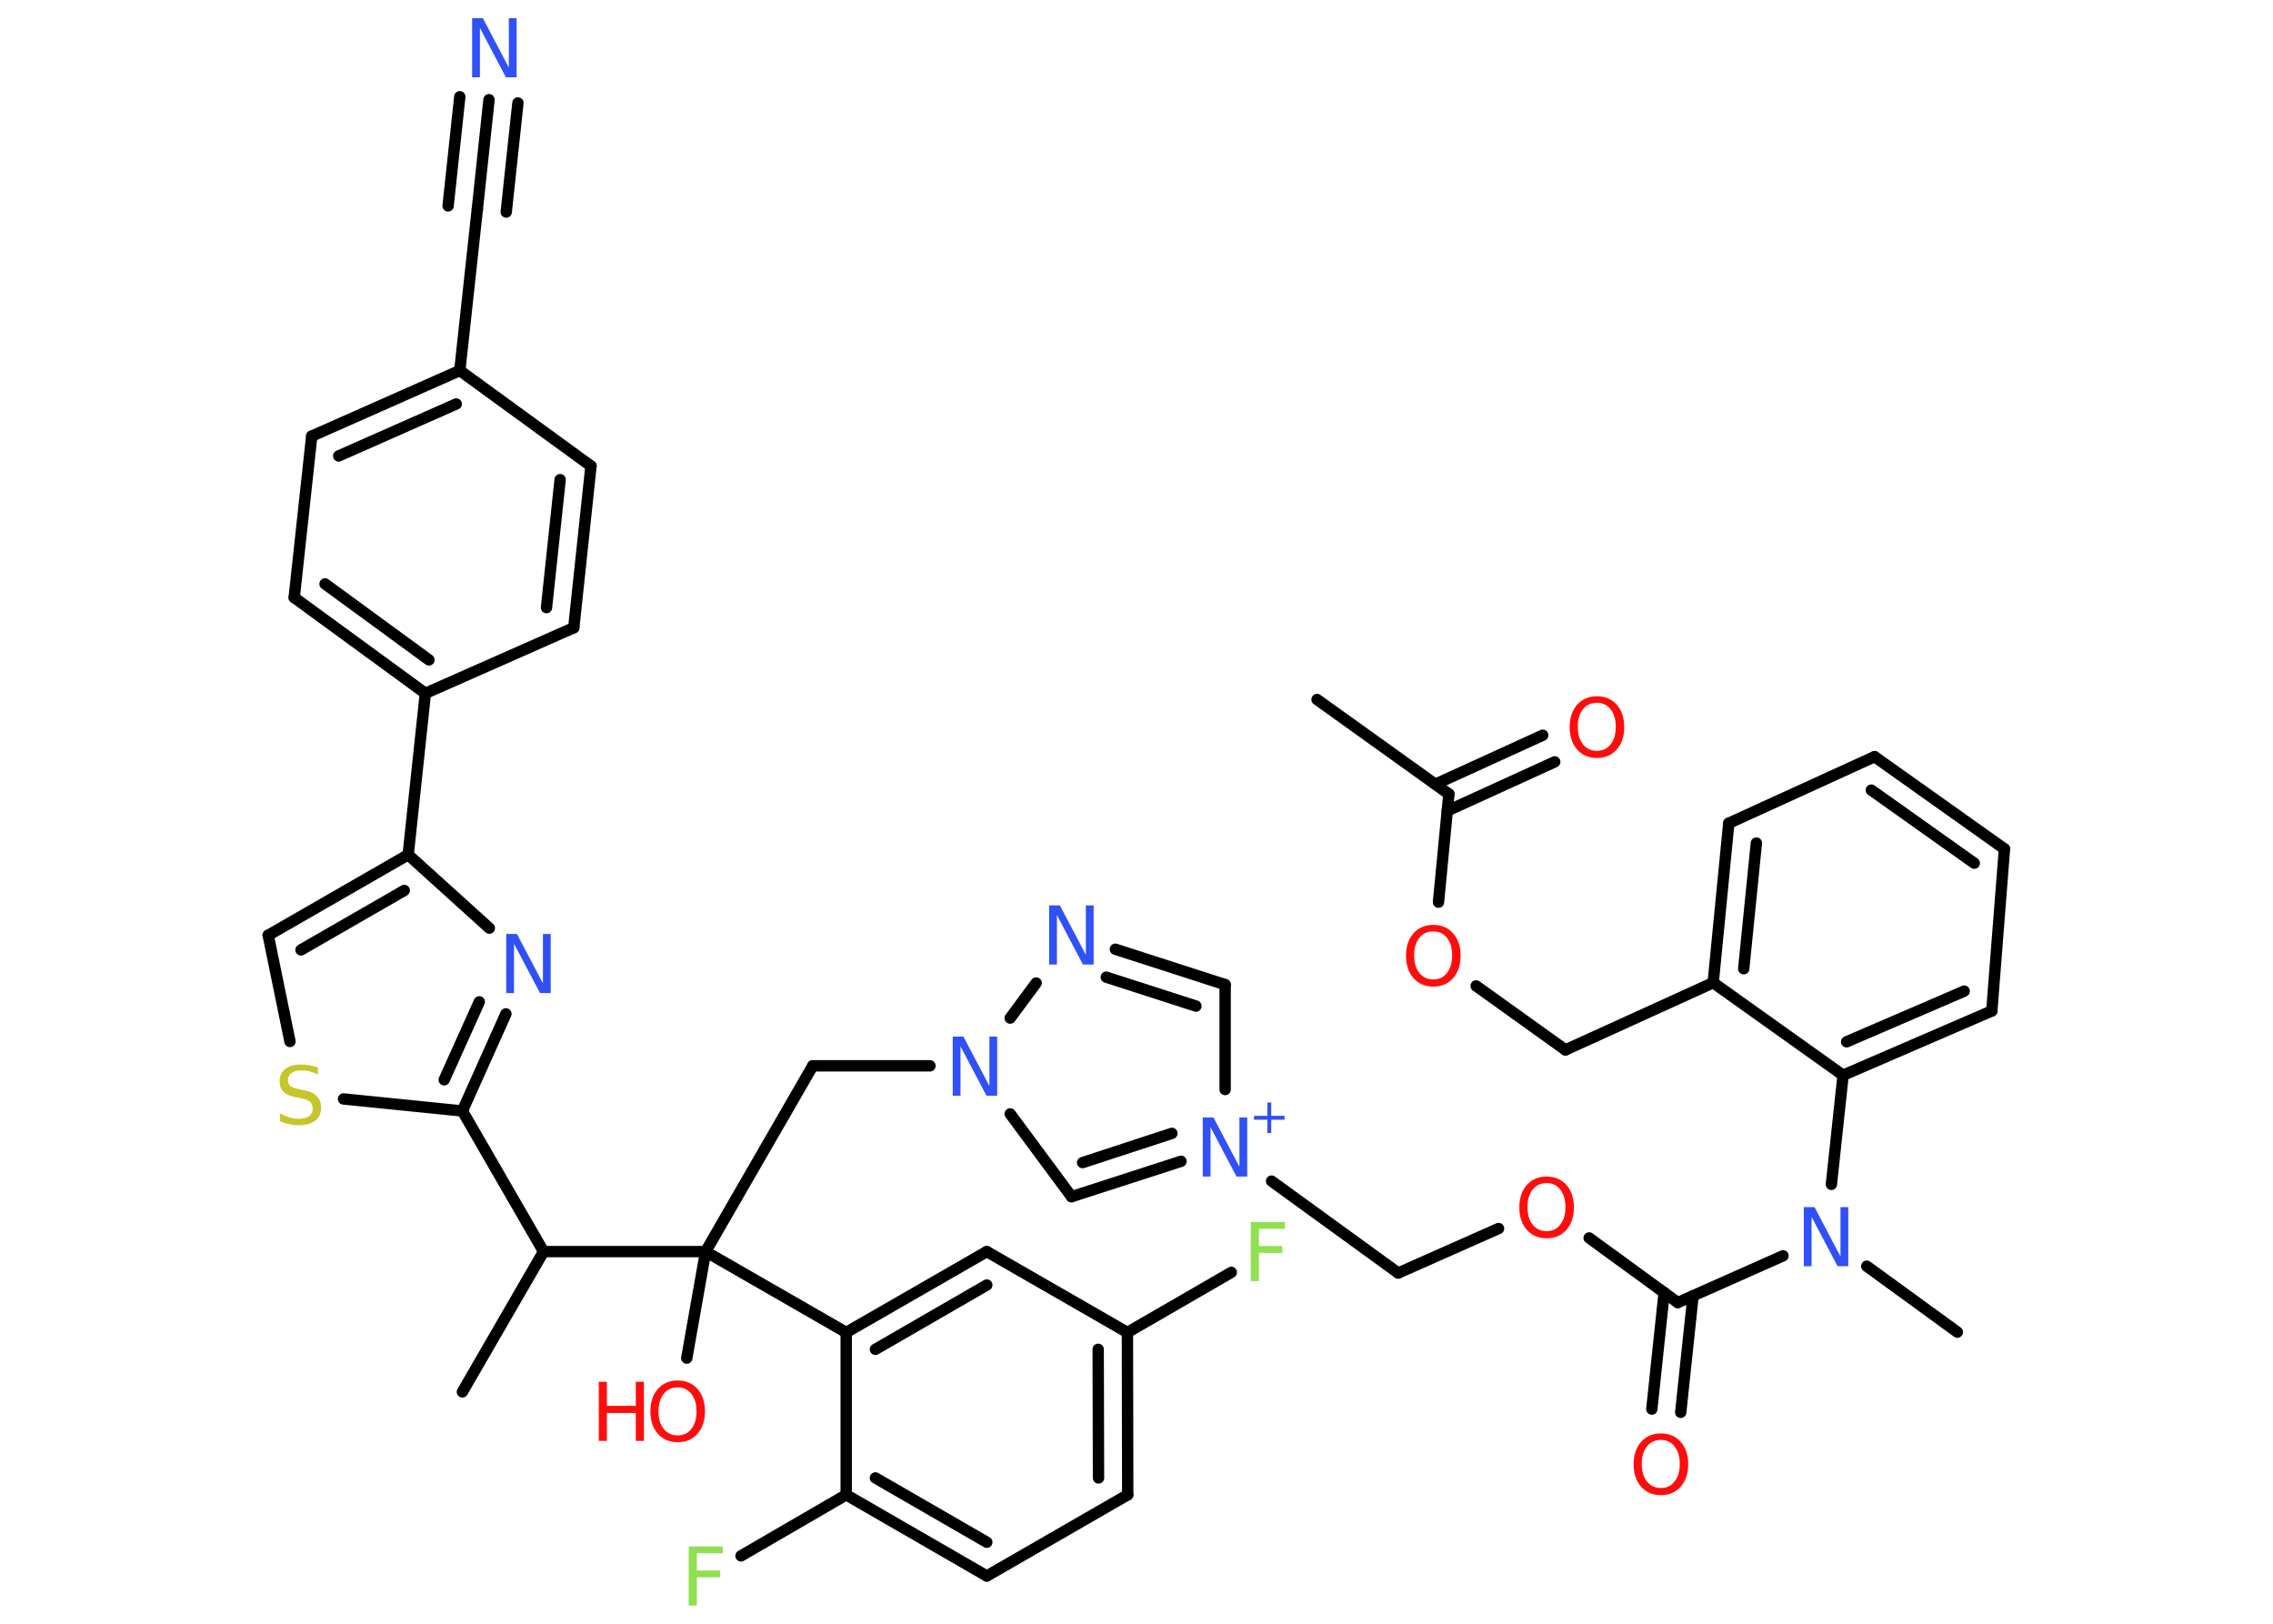 <?xml version='1.0' encoding='UTF-8'?>
<!DOCTYPE svg PUBLIC "-//W3C//DTD SVG 1.1//EN" "http://www.w3.org/Graphics/SVG/1.1/DTD/svg11.dtd">
<svg version='1.2' xmlns='http://www.w3.org/2000/svg' xmlns:xlink='http://www.w3.org/1999/xlink' width='70.0mm' height='50.0mm' viewBox='0 0 70.0 50.0'>
  <desc>Generated by the Chemistry Development Kit (http://github.com/cdk)</desc>
  <g stroke-linecap='round' stroke-linejoin='round' stroke='#000000' stroke-width='.35' fill='#3050F8'>
    <rect x='.0' y='.0' width='70.0' height='50.0' fill='#FFFFFF' stroke='none'/>
    <g id='mol1' class='mol'>
      <line id='mol1bnd1' class='bond' x1='40.56' y1='21.54' x2='44.62' y2='24.45'/>
      <g id='mol1bnd2' class='bond'>
        <line x1='44.2' y1='24.15' x2='47.51' y2='22.64'/>
        <line x1='44.57' y1='24.97' x2='47.88' y2='23.46'/>
      </g>
      <line id='mol1bnd3' class='bond' x1='44.62' y1='24.45' x2='44.3' y2='27.78'/>
      <line id='mol1bnd4' class='bond' x1='45.46' y1='30.36' x2='48.21' y2='32.33'/>
      <line id='mol1bnd5' class='bond' x1='48.21' y1='32.33' x2='52.76' y2='30.26'/>
      <g id='mol1bnd6' class='bond'>
        <line x1='53.24' y1='25.35' x2='52.76' y2='30.26'/>
        <line x1='54.09' y1='25.96' x2='53.7' y2='29.83'/>
      </g>
      <line id='mol1bnd7' class='bond' x1='53.24' y1='25.35' x2='57.73' y2='23.3'/>
      <g id='mol1bnd8' class='bond'>
        <line x1='61.73' y1='26.14' x2='57.73' y2='23.3'/>
        <line x1='60.8' y1='26.58' x2='57.63' y2='24.33'/>
      </g>
      <line id='mol1bnd9' class='bond' x1='61.73' y1='26.14' x2='61.34' y2='31.13'/>
      <g id='mol1bnd10' class='bond'>
        <line x1='56.76' y1='33.11' x2='61.34' y2='31.13'/>
        <line x1='56.87' y1='32.08' x2='60.49' y2='30.52'/>
      </g>
      <line id='mol1bnd11' class='bond' x1='52.76' y1='30.26' x2='56.76' y2='33.11'/>
      <line id='mol1bnd12' class='bond' x1='56.76' y1='33.11' x2='56.4' y2='36.47'/>
      <line id='mol1bnd13' class='bond' x1='57.49' y1='38.99' x2='60.28' y2='41.02'/>
      <line id='mol1bnd14' class='bond' x1='54.91' y1='38.67' x2='51.67' y2='40.11'/>
      <g id='mol1bnd15' class='bond'>
        <line x1='52.14' y1='39.9' x2='51.76' y2='43.49'/>
        <line x1='51.25' y1='39.8' x2='50.87' y2='43.39'/>
      </g>
      <line id='mol1bnd16' class='bond' x1='51.67' y1='40.11' x2='48.94' y2='38.12'/>
      <line id='mol1bnd17' class='bond' x1='46.15' y1='37.83' x2='43.06' y2='39.2'/>
      <line id='mol1bnd18' class='bond' x1='43.06' y1='39.2' x2='39.16' y2='36.37'/>
      <line id='mol1bnd19' class='bond' x1='37.73' y1='33.55' x2='37.73' y2='30.32'/>
      <g id='mol1bnd20' class='bond'>
        <line x1='37.73' y1='30.32' x2='34.35' y2='29.23'/>
        <line x1='36.83' y1='30.98' x2='34.07' y2='30.09'/>
      </g>
      <line id='mol1bnd21' class='bond' x1='31.91' y1='30.27' x2='31.11' y2='31.35'/>
      <line id='mol1bnd22' class='bond' x1='28.64' y1='32.82' x2='25.03' y2='32.82'/>
      <line id='mol1bnd23' class='bond' x1='25.03' y1='32.82' x2='21.73' y2='38.54'/>
      <line id='mol1bnd24' class='bond' x1='21.73' y1='38.54' x2='21.15' y2='41.82'/>
      <line id='mol1bnd25' class='bond' x1='21.73' y1='38.54' x2='26.06' y2='41.03'/>
      <g id='mol1bnd26' class='bond'>
        <line x1='30.39' y1='38.54' x2='26.06' y2='41.03'/>
        <line x1='30.39' y1='39.57' x2='26.96' y2='41.55'/>
      </g>
      <line id='mol1bnd27' class='bond' x1='30.39' y1='38.54' x2='34.72' y2='41.03'/>
      <line id='mol1bnd28' class='bond' x1='34.72' y1='41.03' x2='37.92' y2='39.18'/>
      <g id='mol1bnd29' class='bond'>
        <line x1='34.73' y1='46.03' x2='34.72' y2='41.03'/>
        <line x1='33.83' y1='45.51' x2='33.82' y2='41.55'/>
      </g>
      <line id='mol1bnd30' class='bond' x1='34.73' y1='46.03' x2='30.39' y2='48.53'/>
      <g id='mol1bnd31' class='bond'>
        <line x1='26.06' y1='46.03' x2='30.39' y2='48.53'/>
        <line x1='26.96' y1='45.51' x2='30.39' y2='47.49'/>
      </g>
      <line id='mol1bnd32' class='bond' x1='26.06' y1='41.03' x2='26.06' y2='46.03'/>
      <line id='mol1bnd33' class='bond' x1='26.06' y1='46.03' x2='22.82' y2='47.91'/>
      <line id='mol1bnd34' class='bond' x1='21.73' y1='38.54' x2='16.74' y2='38.54'/>
      <line id='mol1bnd35' class='bond' x1='16.74' y1='38.54' x2='14.24' y2='42.86'/>
      <line id='mol1bnd36' class='bond' x1='16.74' y1='38.54' x2='14.24' y2='34.21'/>
      <g id='mol1bnd37' class='bond'>
        <line x1='14.24' y1='34.21' x2='15.58' y2='31.22'/>
        <line x1='13.68' y1='33.25' x2='14.76' y2='30.85'/>
      </g>
      <line id='mol1bnd38' class='bond' x1='15.07' y1='28.58' x2='12.57' y2='26.32'/>
      <line id='mol1bnd39' class='bond' x1='12.57' y1='26.32' x2='13.1' y2='21.35'/>
      <g id='mol1bnd40' class='bond'>
        <line x1='9.06' y1='18.4' x2='13.1' y2='21.35'/>
        <line x1='10.01' y1='17.98' x2='13.21' y2='20.32'/>
      </g>
      <line id='mol1bnd41' class='bond' x1='9.06' y1='18.4' x2='9.6' y2='13.43'/>
      <g id='mol1bnd42' class='bond'>
        <line x1='14.16' y1='11.41' x2='9.6' y2='13.43'/>
        <line x1='14.05' y1='12.44' x2='10.43' y2='14.04'/>
      </g>
      <line id='mol1bnd43' class='bond' x1='14.16' y1='11.41' x2='14.7' y2='6.44'/>
      <g id='mol1bnd44' class='bond'>
        <line x1='14.7' y1='6.44' x2='15.06' y2='3.07'/>
        <line x1='13.8' y1='6.34' x2='14.16' y2='2.98'/>
        <line x1='15.59' y1='6.53' x2='15.95' y2='3.17'/>
      </g>
      <line id='mol1bnd45' class='bond' x1='14.16' y1='11.41' x2='18.2' y2='14.35'/>
      <g id='mol1bnd46' class='bond'>
        <line x1='17.67' y1='19.33' x2='18.2' y2='14.35'/>
        <line x1='16.83' y1='18.71' x2='17.25' y2='14.77'/>
      </g>
      <line id='mol1bnd47' class='bond' x1='13.1' y1='21.35' x2='17.67' y2='19.33'/>
      <g id='mol1bnd48' class='bond'>
        <line x1='12.57' y1='26.32' x2='8.26' y2='28.8'/>
        <line x1='12.45' y1='27.42' x2='9.27' y2='29.25'/>
      </g>
      <line id='mol1bnd49' class='bond' x1='8.26' y1='28.8' x2='8.93' y2='32.07'/>
      <line id='mol1bnd50' class='bond' x1='14.24' y1='34.21' x2='10.58' y2='33.84'/>
      <line id='mol1bnd51' class='bond' x1='31.11' y1='34.3' x2='33.0' y2='36.85'/>
      <g id='mol1bnd52' class='bond'>
        <line x1='33.0' y1='36.85' x2='36.37' y2='35.76'/>
        <line x1='33.34' y1='35.8' x2='36.09' y2='34.9'/>
      </g>
      <path id='mol1atm3' class='atom' d='M49.18 21.64q-.27 .0 -.43 .2q-.16 .2 -.16 .54q.0 .34 .16 .54q.16 .2 .43 .2q.27 .0 .42 -.2q.16 -.2 .16 -.54q.0 -.34 -.16 -.54q-.16 -.2 -.42 -.2zM49.18 21.44q.38 .0 .61 .26q.23 .26 .23 .69q.0 .43 -.23 .69q-.23 .26 -.61 .26q-.38 .0 -.61 -.26q-.23 -.26 -.23 -.69q.0 -.43 .23 -.69q.23 -.26 .61 -.26z' stroke='none' fill='#FF0D0D'/>
      <path id='mol1atm4' class='atom' d='M44.14 28.68q-.27 .0 -.43 .2q-.16 .2 -.16 .54q.0 .34 .16 .54q.16 .2 .43 .2q.27 .0 .42 -.2q.16 -.2 .16 -.54q.0 -.34 -.16 -.54q-.16 -.2 -.42 -.2zM44.14 28.48q.38 .0 .61 .26q.23 .26 .23 .69q.0 .43 -.23 .69q-.23 .26 -.61 .26q-.38 .0 -.61 -.26q-.23 -.26 -.23 -.69q.0 -.43 .23 -.69q.23 -.26 .61 -.26z' stroke='none' fill='#FF0D0D'/>
      <path id='mol1atm12' class='atom' d='M55.55 37.17h.33l.8 1.52v-1.52h.24v1.82h-.33l-.8 -1.52v1.52h-.24v-1.82z' stroke='none'/>
      <path id='mol1atm15' class='atom' d='M51.15 44.34q-.27 .0 -.43 .2q-.16 .2 -.16 .54q.0 .34 .16 .54q.16 .2 .43 .2q.27 .0 .42 -.2q.16 -.2 .16 -.54q.0 -.34 -.16 -.54q-.16 -.2 -.42 -.2zM51.15 44.14q.38 .0 .61 .26q.23 .26 .23 .69q.0 .43 -.23 .69q-.23 .26 -.61 .26q-.38 .0 -.61 -.26q-.23 -.26 -.23 -.69q.0 -.43 .23 -.69q.23 -.26 .61 -.26z' stroke='none' fill='#FF0D0D'/>
      <path id='mol1atm16' class='atom' d='M47.63 36.43q-.27 .0 -.43 .2q-.16 .2 -.16 .54q.0 .34 .16 .54q.16 .2 .43 .2q.27 .0 .42 -.2q.16 -.2 .16 -.54q.0 -.34 -.16 -.54q-.16 -.2 -.42 -.2zM47.63 36.23q.38 .0 .61 .26q.23 .26 .23 .69q.0 .43 -.23 .69q-.23 .26 -.61 .26q-.38 .0 -.61 -.26q-.23 -.26 -.23 -.69q.0 -.43 .23 -.69q.23 -.26 .61 -.26z' stroke='none' fill='#FF0D0D'/>
      <g id='mol1atm18' class='atom'>
        <path d='M37.04 34.41h.33l.8 1.52v-1.52h.24v1.82h-.33l-.8 -1.52v1.52h-.24v-1.82z' stroke='none'/>
        <path d='M39.15 33.95v.41h.41v.12h-.41v.41h-.12v-.41h-.41v-.12h.41v-.41h.12z' stroke='none'/>
      </g>
      <path id='mol1atm20' class='atom' d='M32.31 27.88h.33l.8 1.52v-1.52h.24v1.82h-.33l-.8 -1.52v1.52h-.24v-1.82z' stroke='none'/>
      <path id='mol1atm21' class='atom' d='M29.34 31.92h.33l.8 1.52v-1.52h.24v1.82h-.33l-.8 -1.52v1.52h-.24v-1.82z' stroke='none'/>
      <g id='mol1atm24' class='atom'>
        <path d='M20.87 42.72q-.27 .0 -.43 .2q-.16 .2 -.16 .54q.0 .34 .16 .54q.16 .2 .43 .2q.27 .0 .42 -.2q.16 -.2 .16 -.54q.0 -.34 -.16 -.54q-.16 -.2 -.42 -.2zM20.87 42.51q.38 .0 .61 .26q.23 .26 .23 .69q.0 .43 -.23 .69q-.23 .26 -.61 .26q-.38 .0 -.61 -.26q-.23 -.26 -.23 -.69q.0 -.43 .23 -.69q.23 -.26 .61 -.26z' stroke='none' fill='#FF0D0D'/>
        <path d='M18.44 42.55h.25v.74h.89v-.74h.25v1.82h-.25v-.86h-.89v.86h-.25v-1.82z' stroke='none' fill='#FF0D0D'/>
      </g>
      <path id='mol1atm28' class='atom' d='M38.53 37.63h1.04v.21h-.8v.53h.72v.21h-.72v.87h-.25v-1.82z' stroke='none' fill='#90E050'/>
      <path id='mol1atm32' class='atom' d='M21.22 47.62h1.04v.21h-.8v.53h.72v.21h-.72v.87h-.25v-1.82z' stroke='none' fill='#90E050'/>
      <path id='mol1atm36' class='atom' d='M15.59 28.76h.33l.8 1.52v-1.52h.24v1.82h-.33l-.8 -1.52v1.52h-.24v-1.82z' stroke='none'/>
      <path id='mol1atm43' class='atom' d='M14.54 .56h.33l.8 1.52v-1.52h.24v1.82h-.33l-.8 -1.52v1.52h-.24v-1.82z' stroke='none'/>
      <path id='mol1atm47' class='atom' d='M9.79 32.85v.24q-.14 -.07 -.26 -.1q-.12 -.03 -.24 -.03q-.2 .0 -.31 .08q-.11 .08 -.11 .22q.0 .12 .07 .18q.07 .06 .27 .1l.15 .03q.27 .05 .4 .19q.13 .13 .13 .35q.0 .26 -.18 .4q-.18 .14 -.52 .14q-.13 .0 -.27 -.03q-.15 -.03 -.3 -.09v-.25q.15 .08 .29 .13q.14 .04 .28 .04q.21 .0 .33 -.08q.11 -.08 .11 -.23q.0 -.13 -.08 -.21q-.08 -.07 -.27 -.11l-.15 -.03q-.28 -.05 -.4 -.17q-.12 -.12 -.12 -.32q.0 -.24 .17 -.38q.17 -.14 .47 -.14q.13 .0 .26 .02q.13 .02 .27 .07z' stroke='none' fill='#C6C62C'/>
    </g>
  </g>
</svg>
